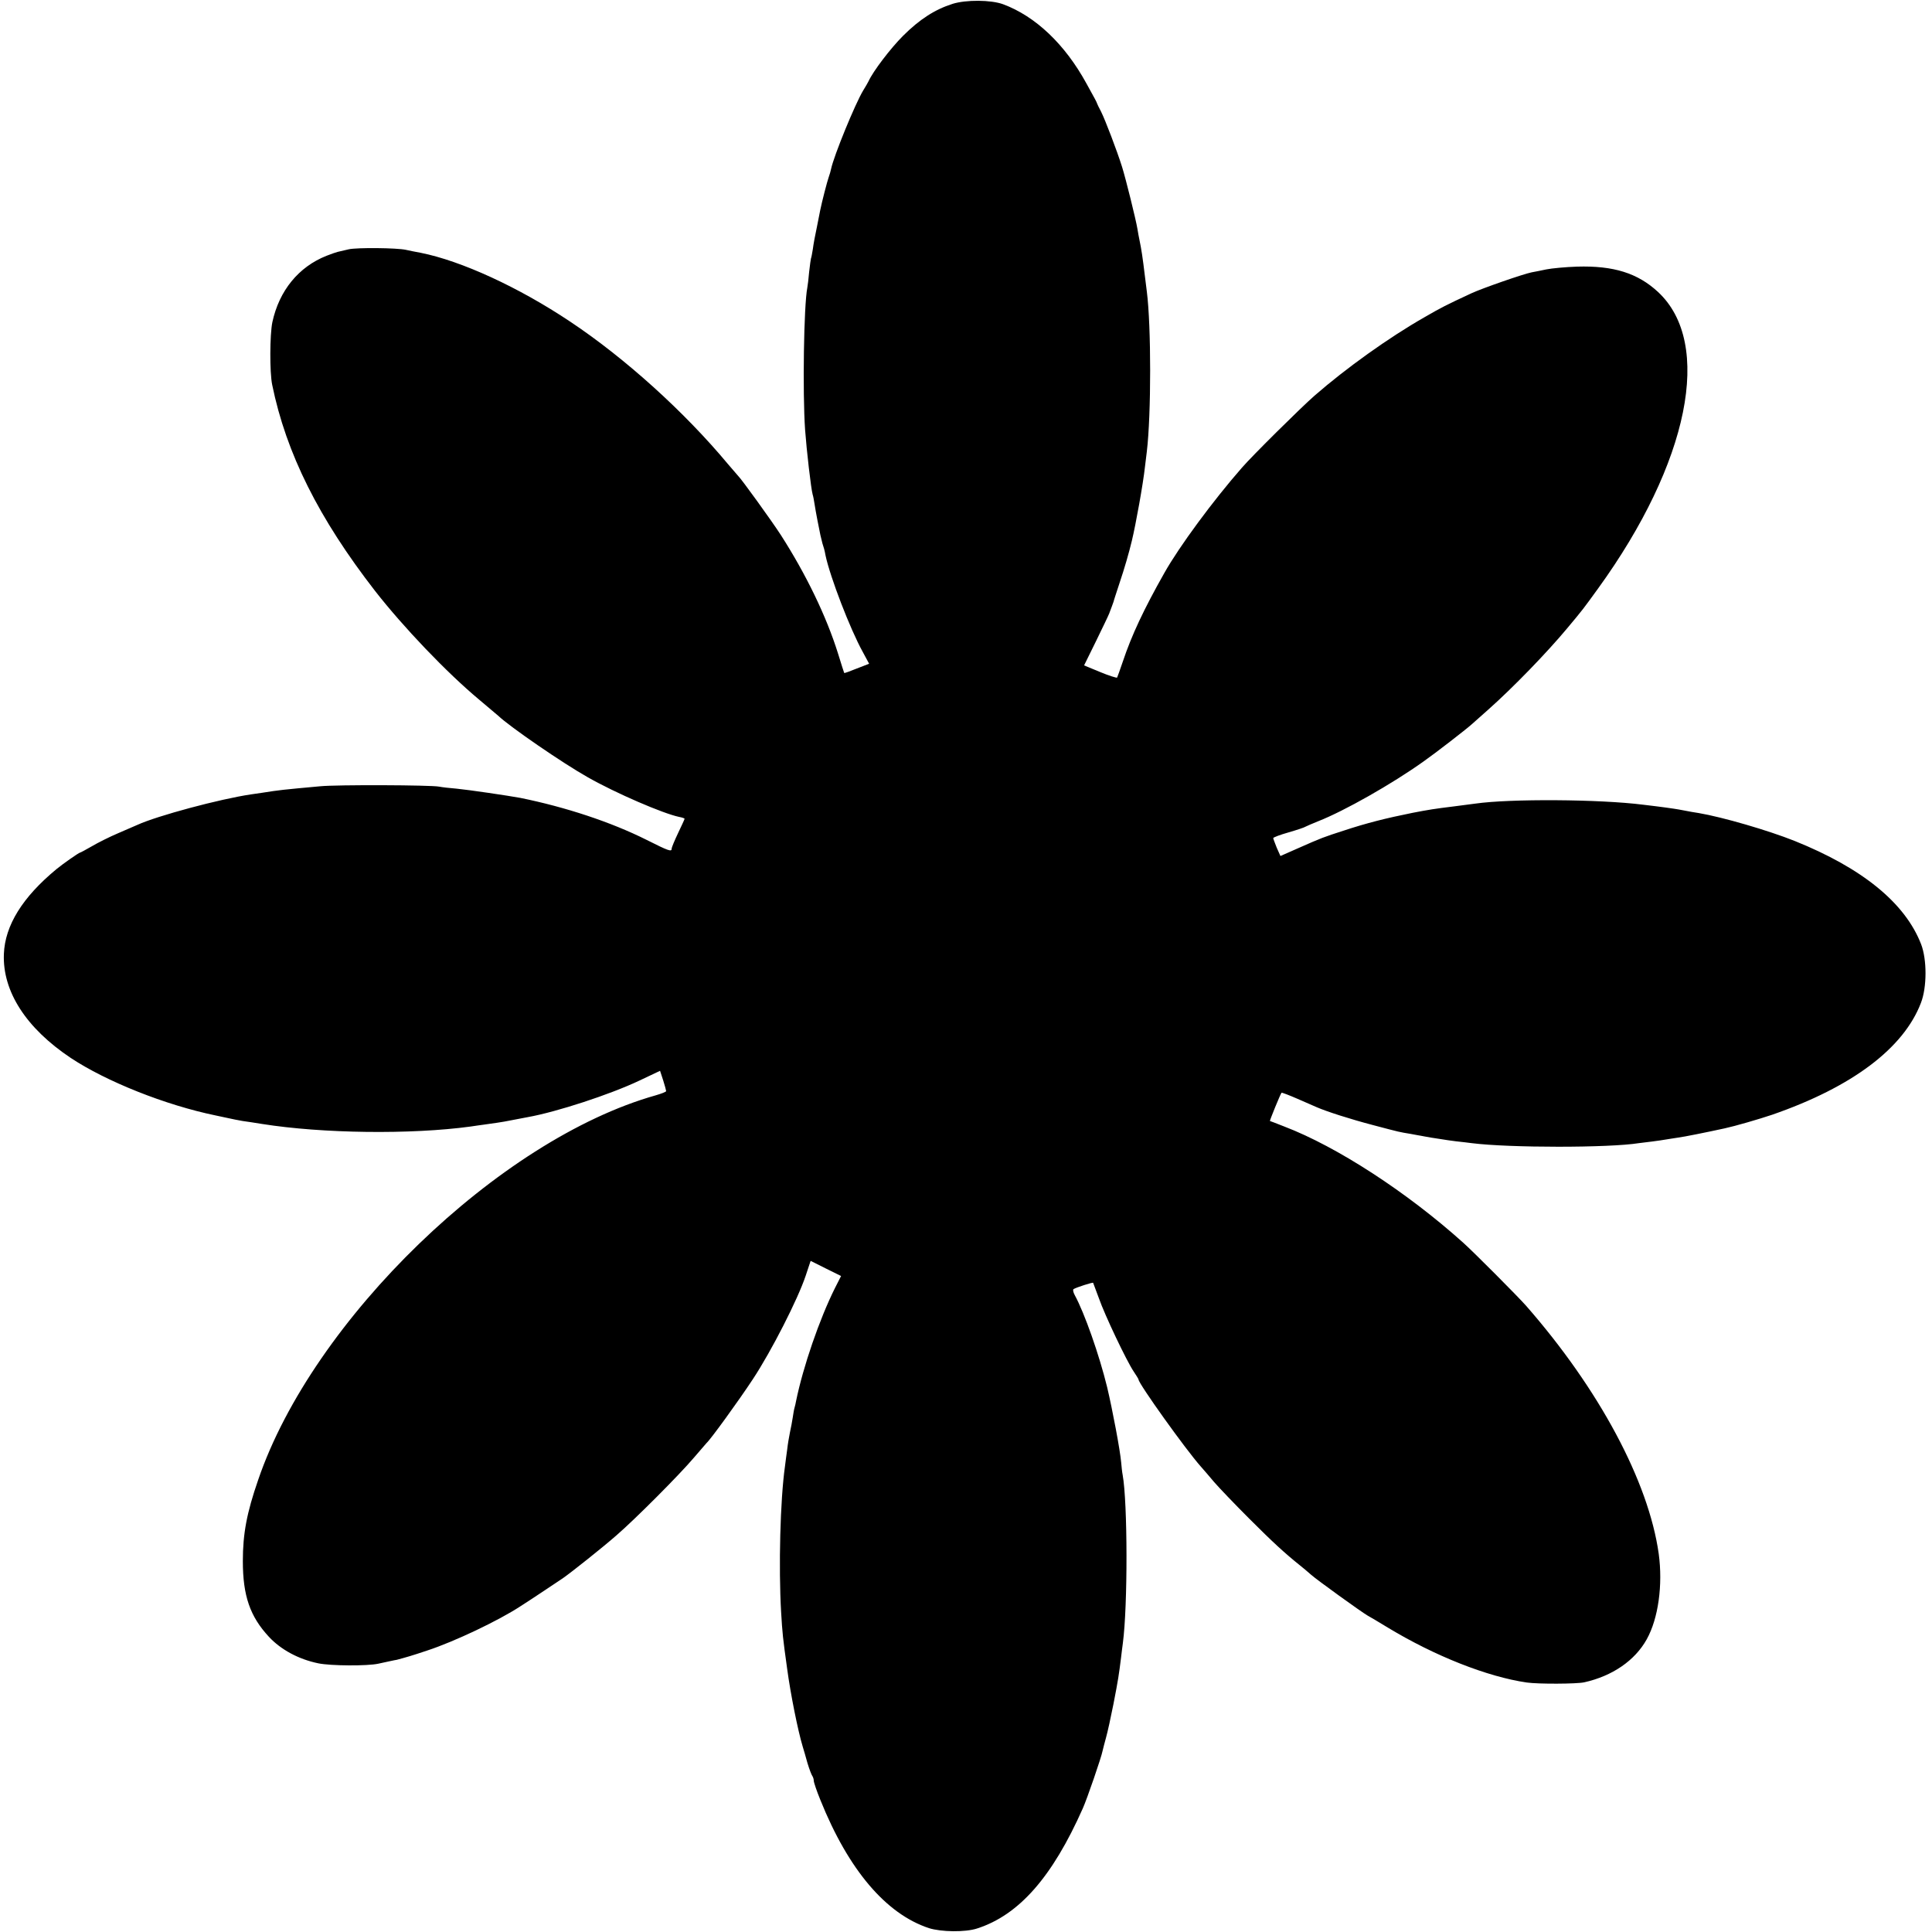 <?xml version="1.0" standalone="no"?>
<!DOCTYPE svg PUBLIC "-//W3C//DTD SVG 20010904//EN"
 "http://www.w3.org/TR/2001/REC-SVG-20010904/DTD/svg10.dtd">
<svg version="1.0" xmlns="http://www.w3.org/2000/svg"
 width="1047pt" height="1047pt" viewBox="0 0 1047 1047"
 preserveAspectRatio="xMidYMid meet">
<g transform="translate(0,1047) scale(0.1,-0.1)"
fill="#000000" stroke="none">
<path d="M5162 10449 c-95 -30 -179 -84 -268 -173 -69 -69 -163 -193 -187
-246 -4 -8 -17 -31 -29 -50 -44 -73 -159 -354 -174 -425 -2 -11 -8 -31 -13
-45 -8 -22 -37 -134 -46 -179 -2 -9 -10 -50 -18 -91 -9 -41 -19 -95 -22 -120
-4 -24 -8 -47 -10 -50 -1 -3 -6 -36 -10 -73 -3 -37 -8 -76 -10 -86 -19 -97
-26 -569 -12 -770 8 -110 32 -319 41 -351 3 -8 7 -31 10 -50 3 -19 10 -60 16
-90 6 -30 13 -66 16 -80 3 -14 8 -34 11 -45 8 -25 11 -33 17 -66 25 -117 133
-398 201 -521 l35 -65 -67 -26 c-37 -15 -67 -26 -68 -24 -1 1 -16 49 -34 107
-63 201 -173 428 -309 640 -49 76 -216 307 -231 320 -3 3 -28 32 -56 65 -234
281 -556 573 -855 772 -280 187 -590 329 -810 373 -30 5 -66 13 -80 16 -49 11
-266 13 -310 3 -25 -6 -52 -12 -60 -14 -8 -2 -35 -11 -60 -21 -152 -60 -257
-189 -294 -360 -14 -68 -15 -271 -1 -339 76 -372 253 -725 558 -1118 154 -197
388 -442 563 -588 49 -41 95 -80 103 -87 64 -61 351 -258 486 -334 153 -87
409 -197 495 -215 17 -3 30 -8 30 -10 0 -3 -16 -37 -35 -77 -19 -40 -35 -78
-35 -85 0 -18 -14 -14 -137 48 -192 96 -437 177 -683 227 -65 12 -282 44 -345
50 -38 3 -81 8 -95 11 -46 9 -554 11 -645 2 -207 -19 -218 -20 -313 -35 -20
-3 -48 -7 -62 -9 -169 -25 -508 -116 -615 -165 -11 -5 -58 -25 -104 -45 -47
-20 -111 -52 -143 -71 -33 -19 -61 -34 -63 -34 -7 0 -95 -62 -129 -90 -184
-152 -279 -305 -285 -460 -8 -203 121 -402 362 -563 193 -128 514 -256 786
-312 9 -2 36 -8 61 -13 25 -6 63 -13 85 -17 22 -3 69 -10 105 -16 327 -52 807
-58 1130 -14 25 4 56 8 70 10 34 4 124 18 130 20 12 2 87 17 110 21 157 28
447 123 605 198 l112 53 17 -52 c9 -28 16 -55 16 -58 0 -4 -26 -14 -57 -23
-847 -239 -1858 -1216 -2154 -2084 -62 -179 -83 -292 -83 -440 0 -188 39 -300
141 -410 65 -70 161 -122 268 -144 68 -14 266 -15 325 -2 14 3 41 9 60 13 19
4 37 8 40 8 52 14 81 22 167 51 146 48 384 161 503 239 57 36 203 134 230 152
50 35 217 168 290 232 102 88 342 329 420 421 35 41 66 77 69 80 21 18 174
229 251 346 101 153 244 434 286 560 l27 81 82 -41 83 -41 -33 -65 c-84 -168
-173 -427 -211 -613 -2 -10 -5 -26 -8 -35 -3 -9 -7 -34 -10 -54 -3 -21 -10
-57 -15 -80 -5 -24 -12 -65 -15 -93 -4 -27 -9 -68 -12 -91 -26 -184 -35 -548
-21 -789 7 -117 9 -138 33 -310 18 -134 58 -334 84 -420 5 -16 17 -57 26 -90
10 -33 22 -64 26 -69 4 -6 8 -17 8 -26 0 -9 16 -56 36 -105 152 -378 355 -617
588 -694 66 -21 197 -23 261 -2 227 73 408 279 573 651 23 51 101 278 107 311
3 12 11 45 19 73 8 28 26 110 40 181 26 133 30 162 41 250 3 28 8 64 10 80 27
203 26 762 -1 912 -3 14 -6 44 -8 67 -6 69 -47 285 -76 408 -43 176 -123 403
-176 500 -8 15 -11 29 -6 32 14 9 104 38 106 34 1 -2 15 -39 31 -83 32 -92
151 -342 189 -398 14 -21 26 -40 26 -43 0 -22 256 -380 337 -471 15 -17 48
-55 73 -85 25 -29 110 -118 190 -198 129 -129 191 -186 277 -255 14 -11 39
-32 57 -48 31 -28 274 -203 307 -222 10 -5 60 -35 111 -66 253 -153 538 -266
752 -297 63 -9 270 -8 311 1 153 34 275 118 339 233 63 113 88 295 65 464 -55
391 -323 892 -719 1344 -46 52 -283 290 -340 341 -306 275 -685 521 -970 630
-41 16 -76 30 -78 30 -2 2 57 147 63 153 2 2 41 -13 87 -33 46 -20 92 -40 103
-45 55 -24 183 -65 305 -97 155 -41 140 -37 205 -48 28 -5 52 -10 55 -10 3 -1
28 -5 55 -10 28 -4 57 -9 65 -10 9 -2 40 -6 70 -10 30 -3 69 -8 85 -10 204
-26 746 -26 907 0 13 2 46 6 73 9 28 4 61 8 75 11 14 2 42 7 64 10 32 4 151
28 252 50 56 12 187 50 258 74 433 150 712 360 806 606 33 85 33 235 1 318
-87 224 -318 412 -686 560 -143 57 -390 129 -520 151 -16 2 -55 9 -85 15 -30
6 -73 12 -95 15 -22 3 -76 10 -120 15 -237 30 -721 33 -910 6 -16 -2 -68 -9
-115 -15 -106 -13 -137 -18 -225 -35 -144 -29 -248 -55 -375 -97 -105 -34
-115 -37 -248 -96 l-93 -41 -20 45 c-10 25 -19 49 -19 52 0 4 37 18 83 31 45
13 87 27 92 31 6 3 37 17 70 30 140 55 398 201 569 323 63 44 231 174 262 202
6 5 47 42 90 80 134 119 317 308 427 440 87 104 85 102 167 215 494 682 625
1330 325 1608 -110 102 -241 143 -439 137 -61 -2 -136 -9 -166 -15 -30 -6 -66
-14 -80 -16 -45 -9 -264 -85 -325 -113 -140 -65 -165 -78 -255 -130 -193 -110
-425 -276 -597 -426 -73 -64 -336 -324 -393 -390 -155 -177 -339 -426 -420
-570 -111 -196 -178 -339 -225 -480 -15 -44 -29 -83 -31 -87 -2 -3 -44 10 -92
30 l-87 36 64 130 c35 72 68 140 72 151 4 11 11 29 15 40 4 11 8 22 9 25 0 3
15 48 32 100 27 80 51 163 67 230 21 87 61 308 71 401 3 22 7 58 10 82 24 200
24 680 0 867 -2 19 -7 55 -10 80 -13 108 -19 147 -30 200 -3 14 -8 41 -11 60
-9 53 -62 267 -83 335 -28 89 -91 254 -114 300 -12 22 -21 42 -22 45 -1 5 -9
21 -57 107 -117 214 -277 365 -452 430 -66 24 -200 25 -274 2z"/>
</g>
</svg>
